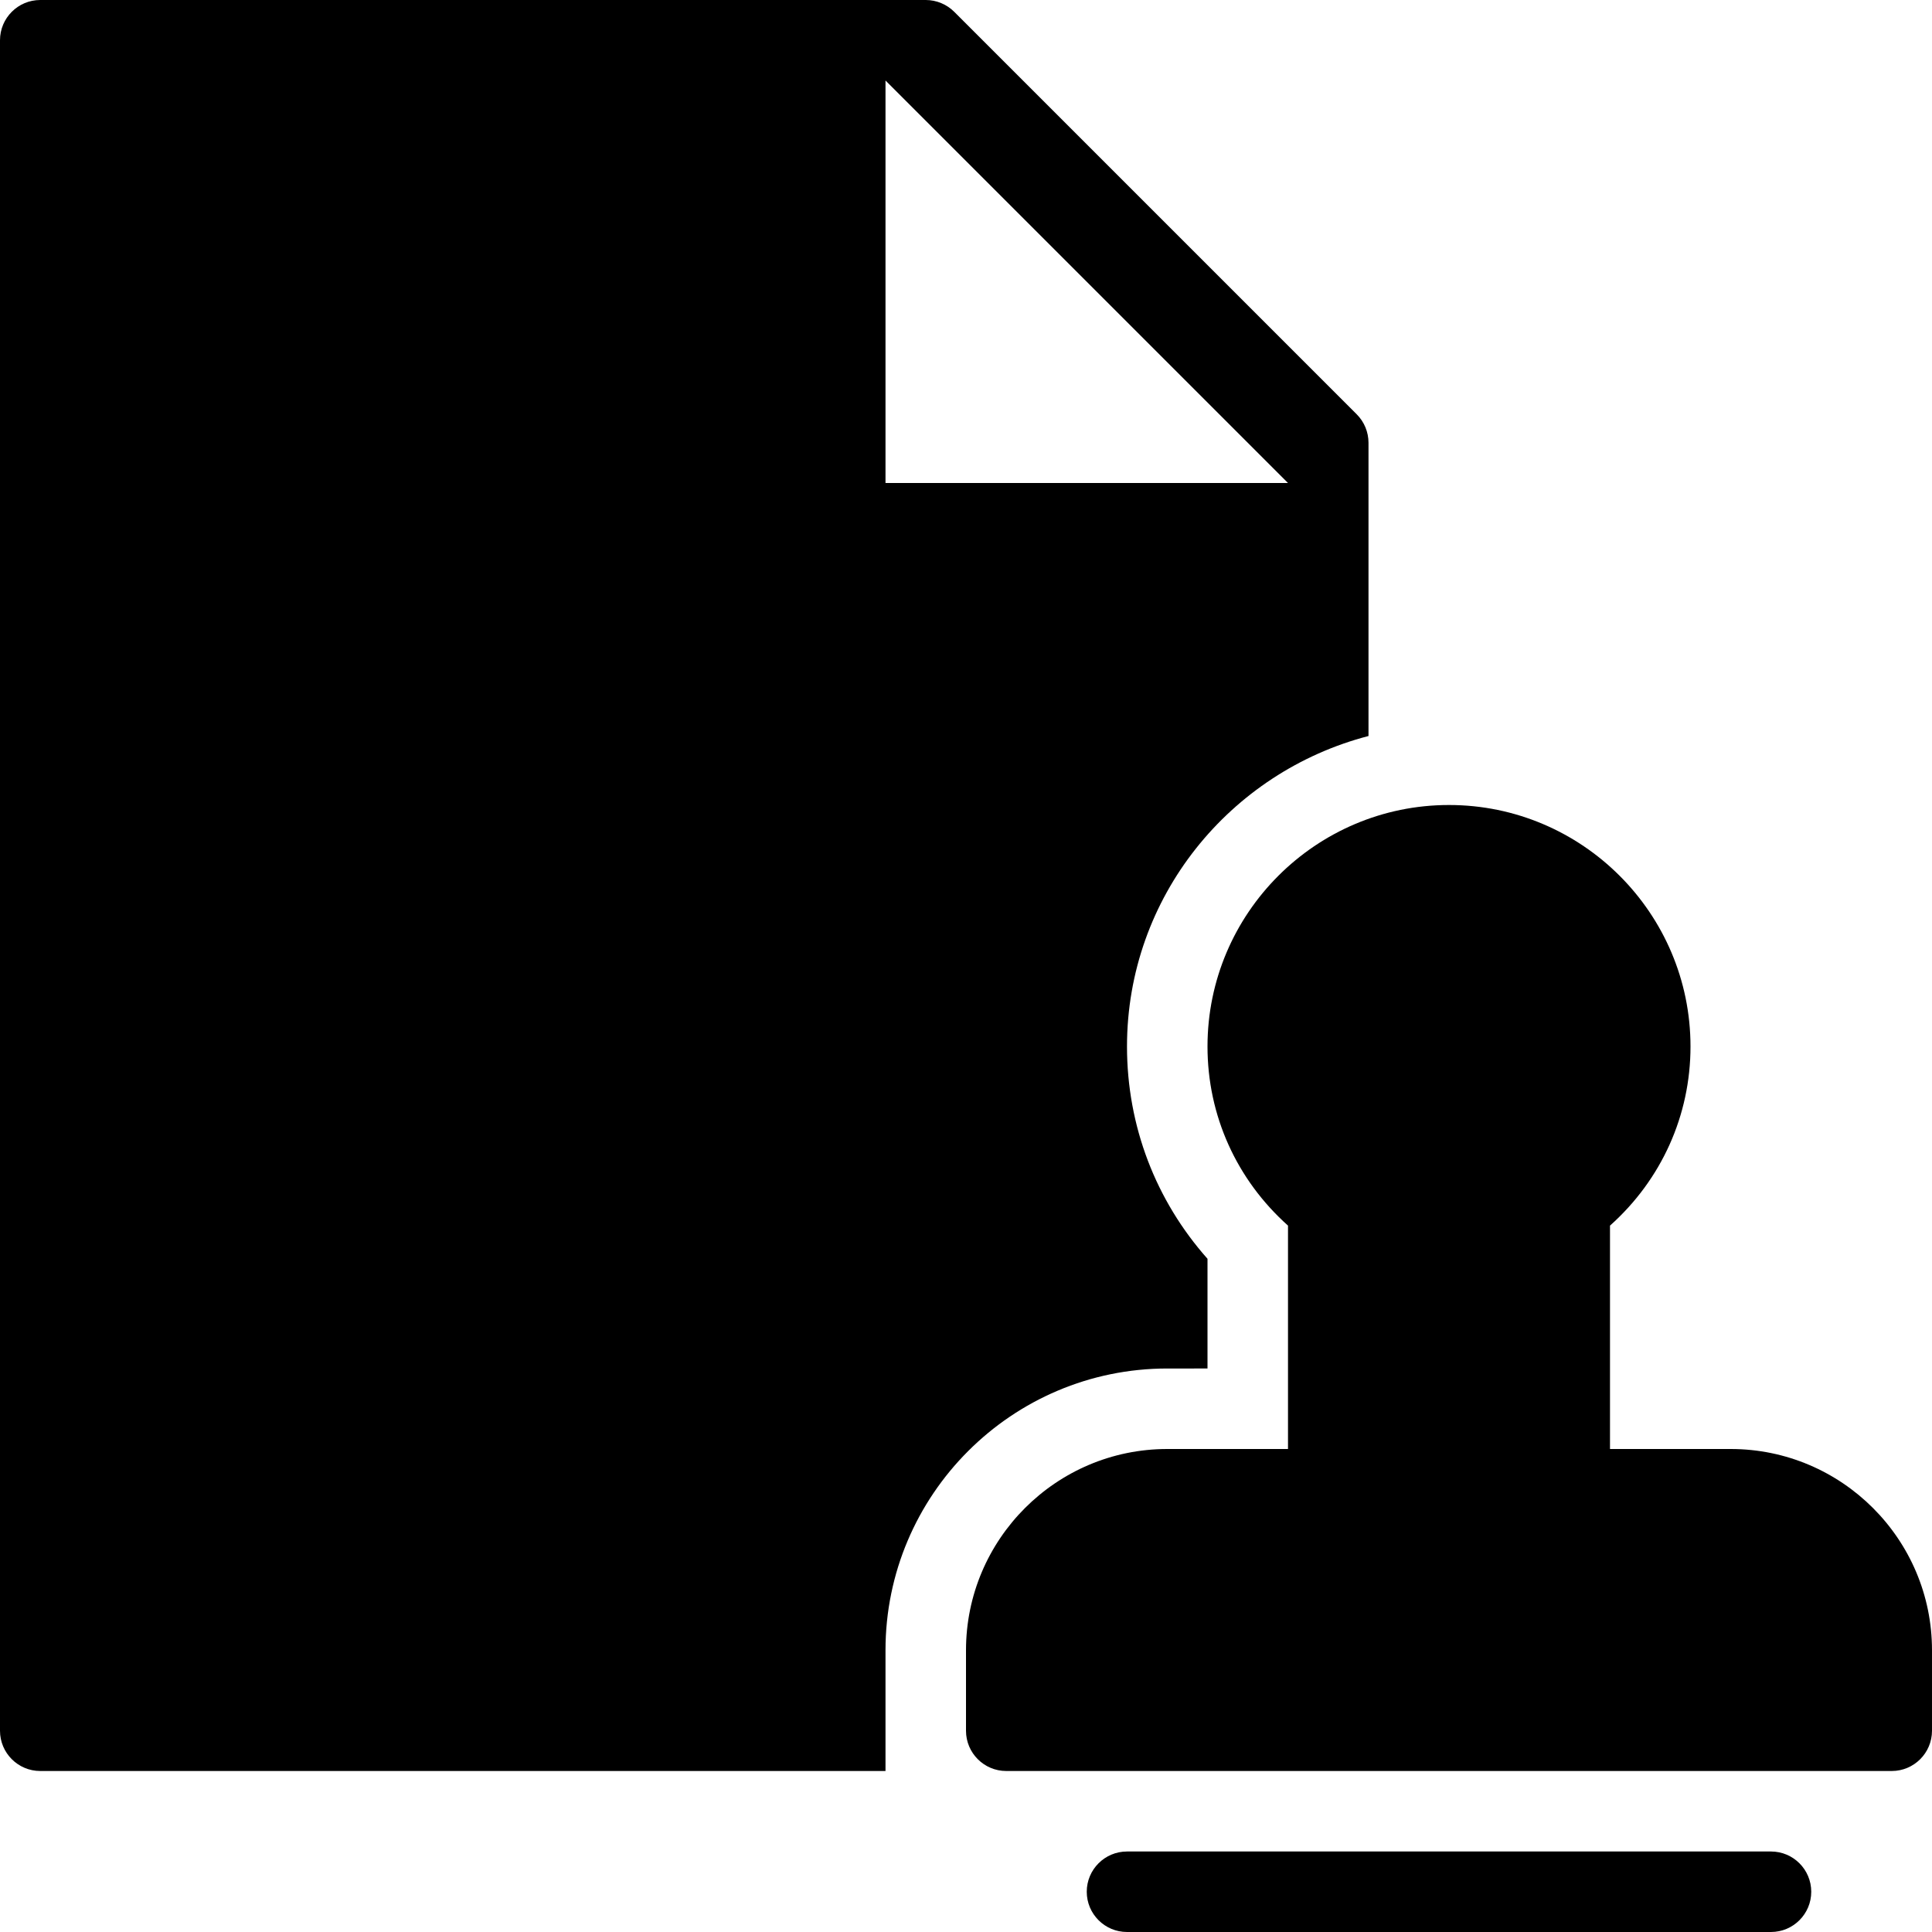 <?xml version="1.0" encoding="utf-8"?>
<!-- Generator: Adobe Illustrator 19.2.1, SVG Export Plug-In . SVG Version: 6.00 Build 0)  -->
<svg version="1.1" xmlns="http://www.w3.org/2000/svg" xmlns:xlink="http://www.w3.org/1999/xlink" x="0px" y="0px" width="24px"
	 height="24px" viewBox="0 0 24 24" enable-background="new 0 0 24 24" xml:space="preserve">
<g id="Filled_Icons">
	<g>
		<path d="M11,20.5c0-1.93,1.57-3.5,3.5-3.5H15v-1.363c-0.643-0.724-1-1.65-1-2.637c0-1.858,1.28-3.41,3-3.857V5.5
			c0-0.133-0.053-0.26-0.146-0.353l-5-5C11.76,0.053,11.632,0,11.5,0h-11C0.224,0,0,0.224,0,0.5v21C0,21.776,0.224,22,0.5,22H11
			V20.5z M11,1l5,5h-5V1z"/>
		<g>
			<path d="M22,23h-8c-0.276,0-0.5,0.224-0.5,0.5S13.724,24,14,24h8c0.276,0,0.5-0.224,0.5-0.5S22.276,23,22,23z"/>
			<path d="M21.5,18H20v-2.775c0.639-0.57,1-1.369,1-2.225c0-1.654-1.346-3-3-3s-3,1.346-3,3c0,0.857,0.361,1.654,1,2.225V18h-1.5
				c-1.378,0-2.5,1.121-2.5,2.5v1c0,0.276,0.224,0.5,0.5,0.5h11c0.276,0,0.5-0.224,0.5-0.5v-1C24,19.121,22.878,18,21.5,18z"/>
		</g>
	</g>
</g>
<g id="Invisible_Shape">
	<rect fill="none" width="24" height="24"/>
</g>
</svg>

